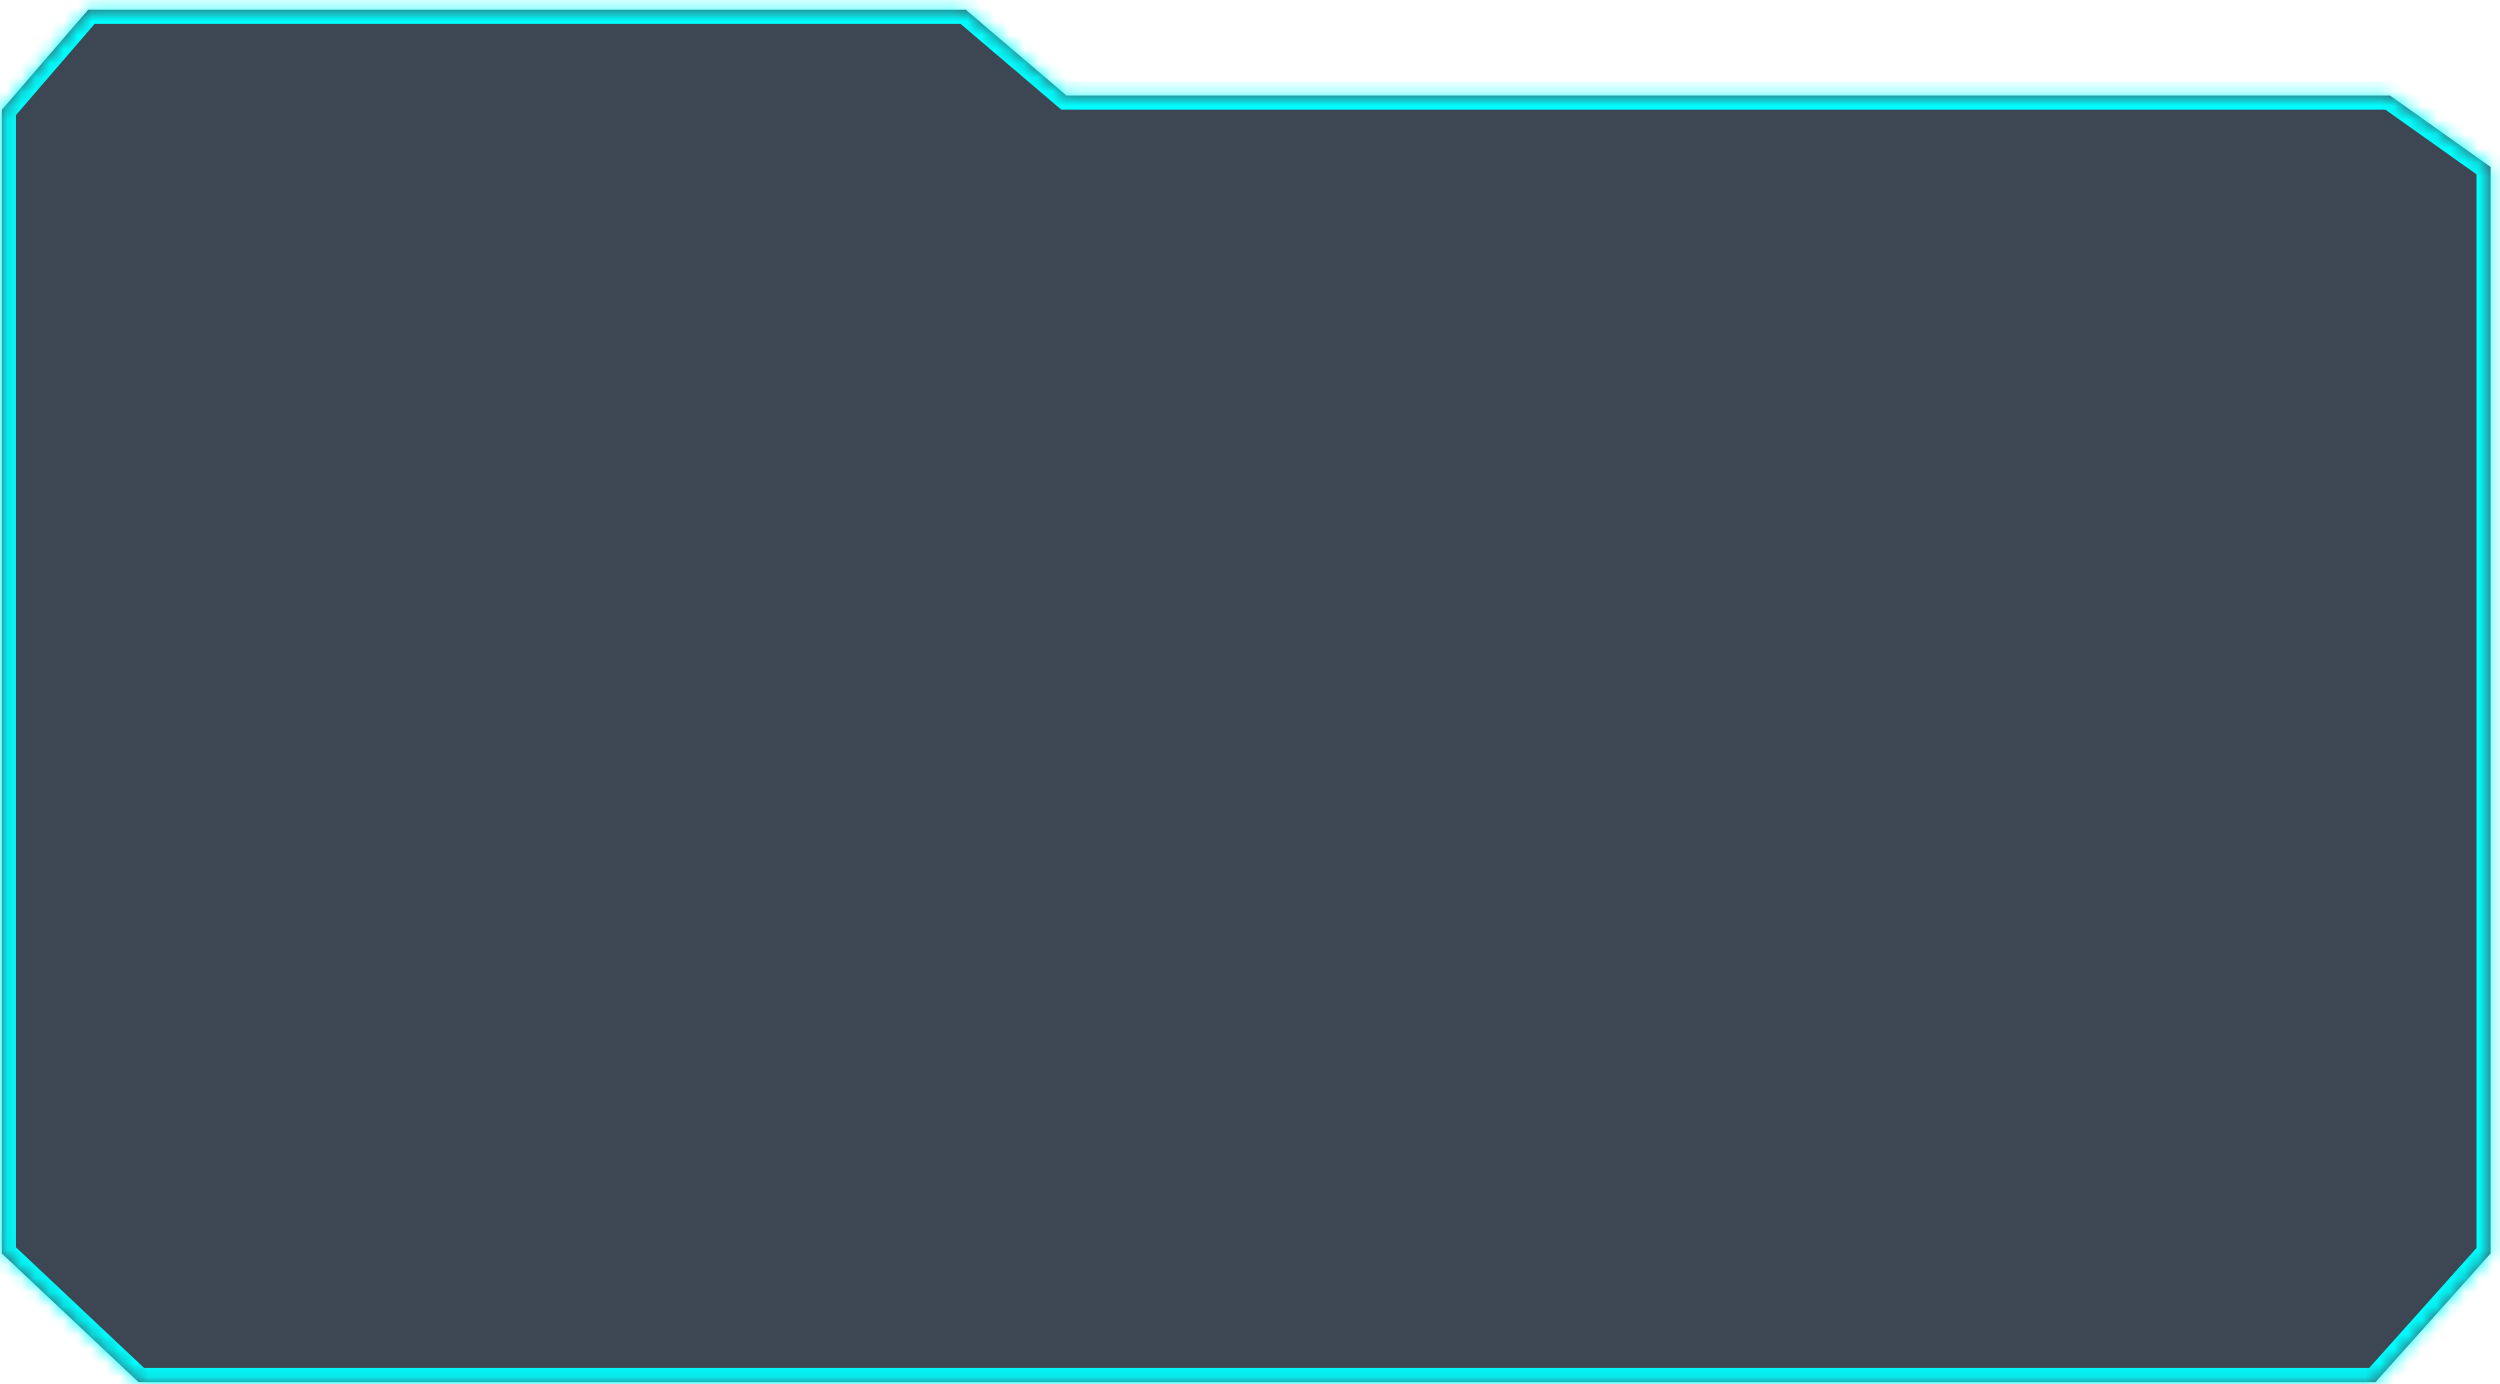 ﻿<?xml version="1.0" encoding="utf-8"?>
<svg version="1.1" xmlns:xlink="http://www.w3.org/1999/xlink" width="177px" height="98px" xmlns="http://www.w3.org/2000/svg">
  <defs>
    <mask fill="white" id="clip234">
      <path d="M 6.241 0.69  C 6.241 0.69  0.129 7.775  0.129 7.775  C 0.129 7.775  0.129 88.744  0.129 88.744  C 0.129 88.744  9.806 97.853  9.806 97.853  C 9.806 97.853  168.187 97.853  168.187 97.853  C 168.187 97.853  176.336 88.744  176.336 88.744  C 176.336 88.744  176.336 11.824  176.336 11.824  C 176.336 11.824  169.205 6.763  169.205 6.763  C 169.205 6.763  75.507 6.763  75.507 6.763  C 75.507 6.763  68.378 0.69  68.378 0.69  C 68.378 0.69  6.241 0.69  6.241 0.69  Z " fill-rule="evenodd" />
    </mask>
  </defs>
  <g transform="matrix(1 0 0 1 -852 -637 )">
    <path d="M 6.241 0.69  C 6.241 0.69  0.129 7.775  0.129 7.775  C 0.129 7.775  0.129 88.744  0.129 88.744  C 0.129 88.744  9.806 97.853  9.806 97.853  C 9.806 97.853  168.187 97.853  168.187 97.853  C 168.187 97.853  176.336 88.744  176.336 88.744  C 176.336 88.744  176.336 11.824  176.336 11.824  C 176.336 11.824  169.205 6.763  169.205 6.763  C 169.205 6.763  75.507 6.763  75.507 6.763  C 75.507 6.763  68.378 0.69  68.378 0.69  C 68.378 0.69  6.241 0.69  6.241 0.69  Z " fill-rule="nonzero" fill="#0d1a28" stroke="none" fill-opacity="0.8" transform="matrix(1 0 0 1 852 637 )" />
    <path d="M 6.241 0.69  C 6.241 0.69  0.129 7.775  0.129 7.775  C 0.129 7.775  0.129 88.744  0.129 88.744  C 0.129 88.744  9.806 97.853  9.806 97.853  C 9.806 97.853  168.187 97.853  168.187 97.853  C 168.187 97.853  176.336 88.744  176.336 88.744  C 176.336 88.744  176.336 11.824  176.336 11.824  C 176.336 11.824  169.205 6.763  169.205 6.763  C 169.205 6.763  75.507 6.763  75.507 6.763  C 75.507 6.763  68.378 0.69  68.378 0.69  C 68.378 0.69  6.241 0.69  6.241 0.69  Z " stroke-width="2.004" stroke="#00ffff" fill="none" transform="matrix(1 0 0 1 852 637 )" mask="url(#clip234)" />
  </g>
</svg>